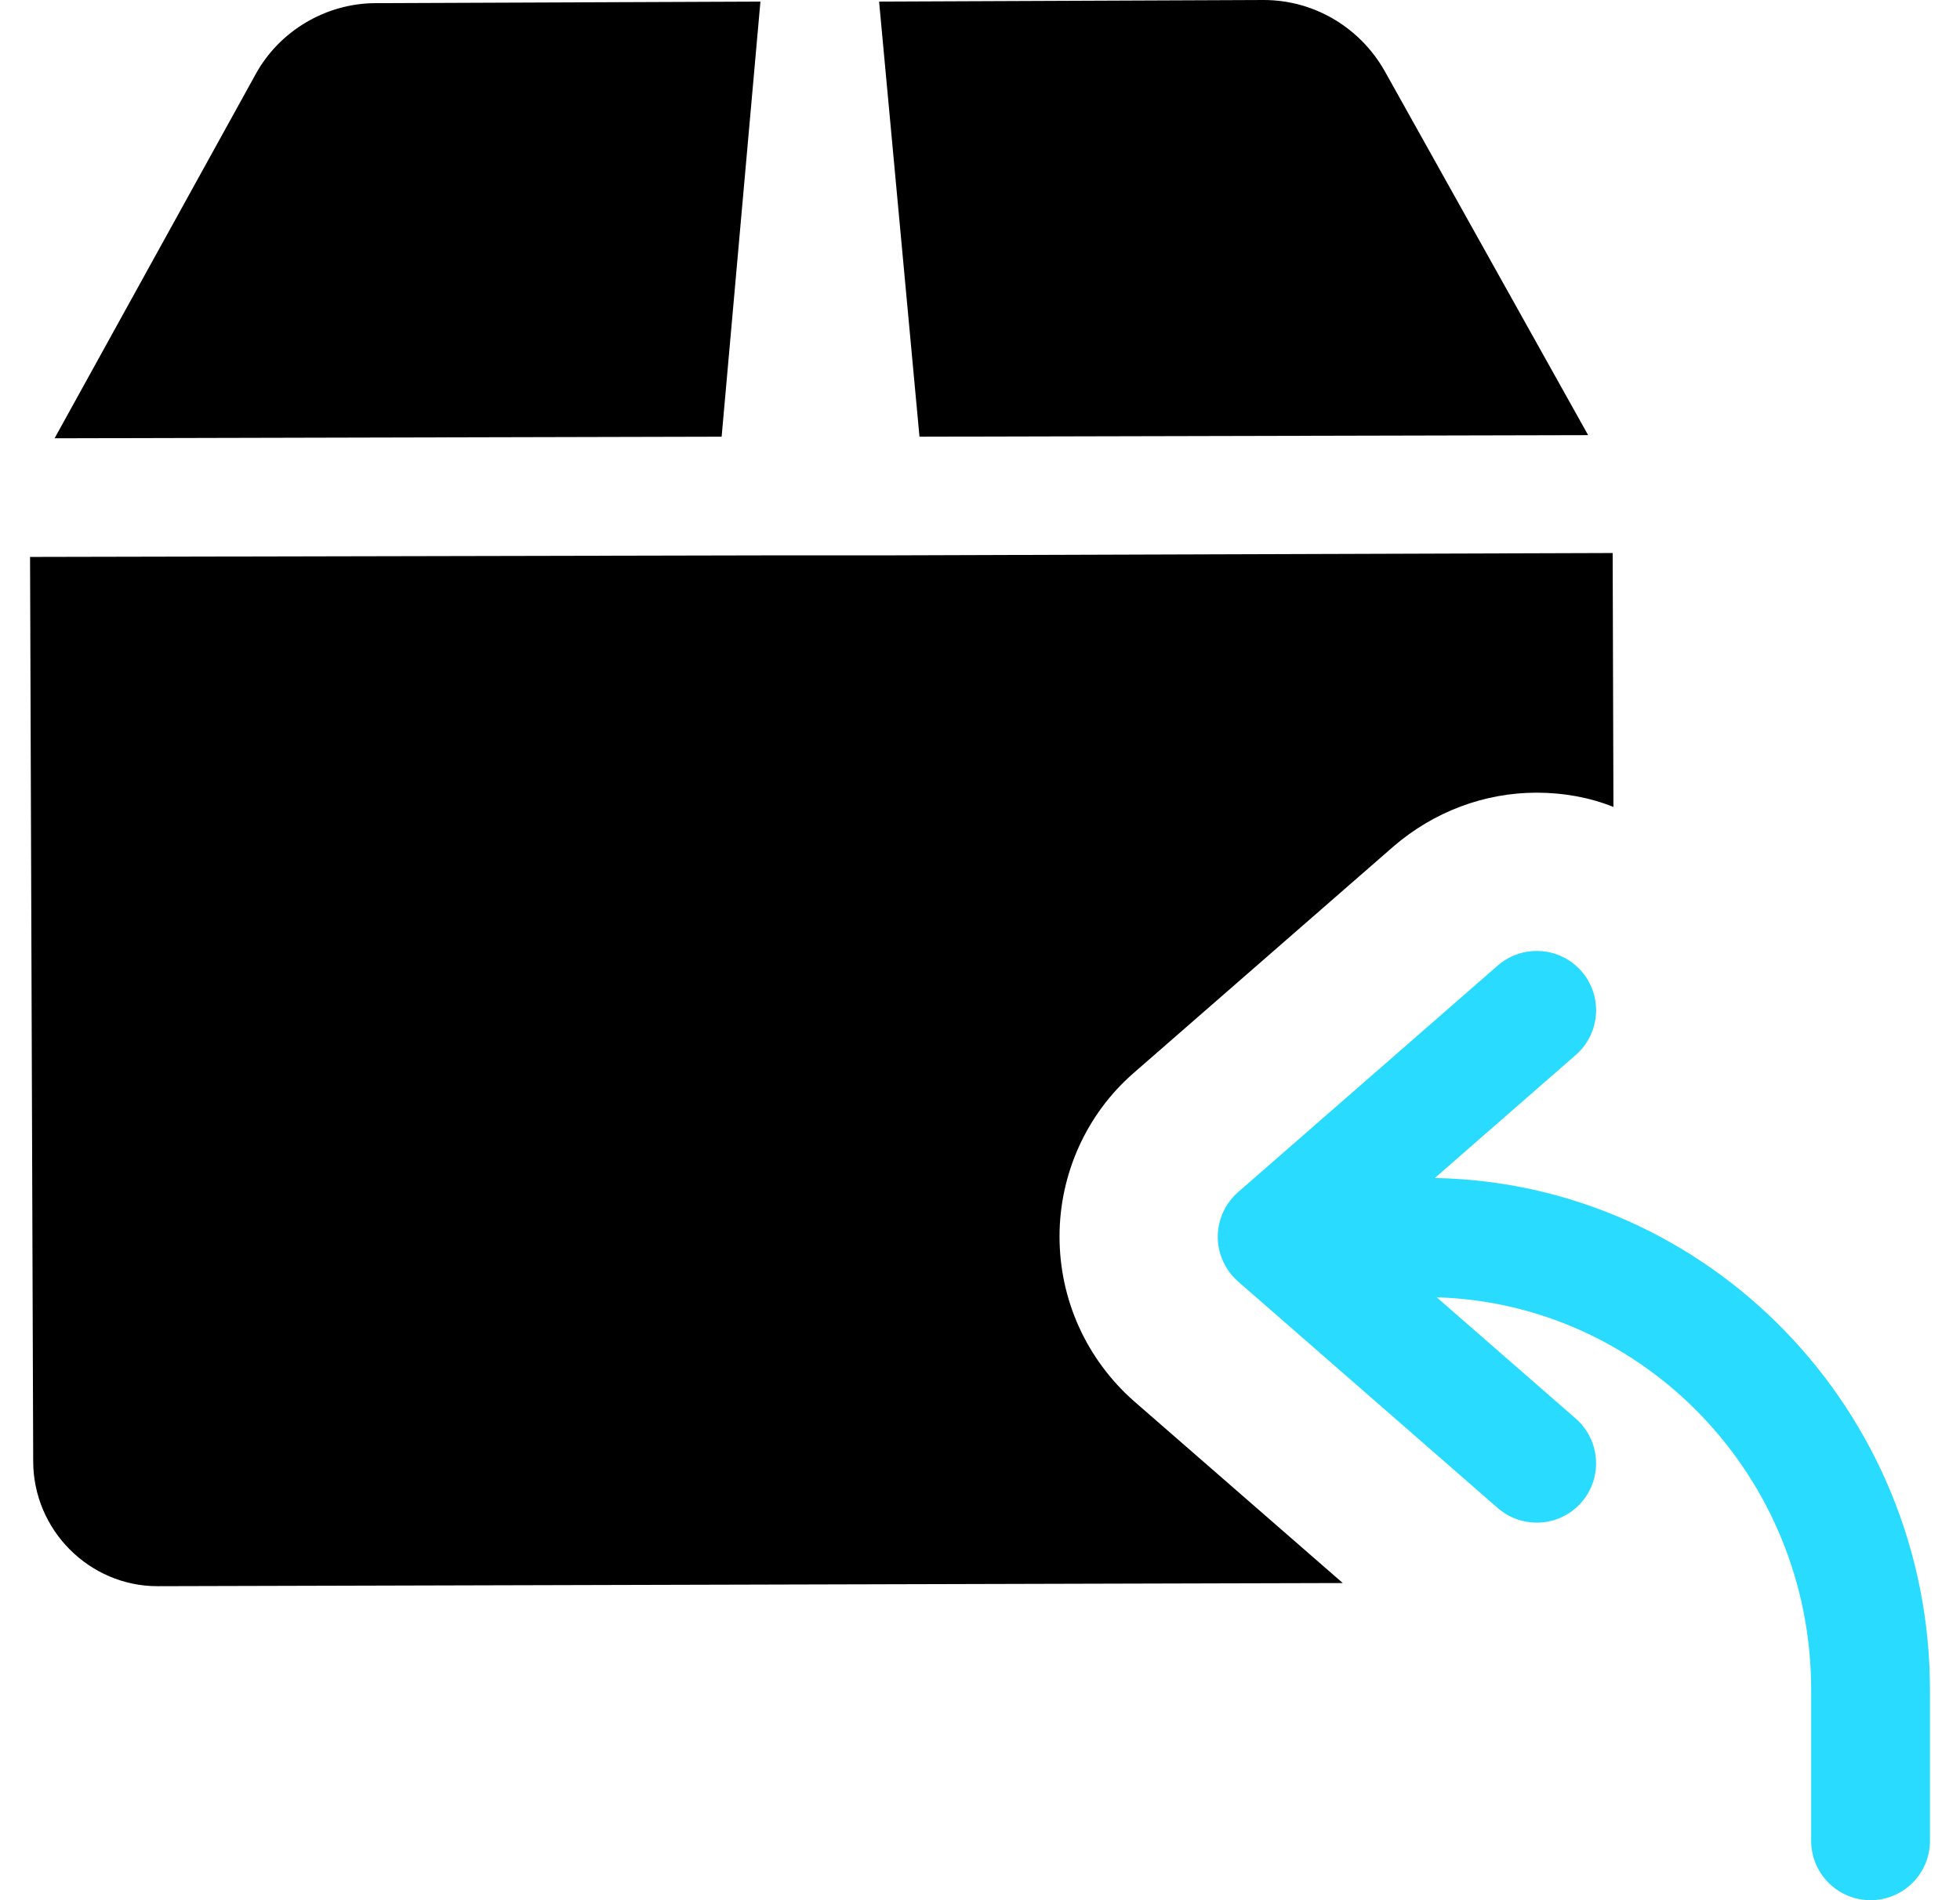 <svg width="33" height="32" viewBox="0 0 33 32" fill="none" xmlns="http://www.w3.org/2000/svg">
<path d="M24.158 19.838L26.531 17.766C26.946 17.404 26.99 16.772 26.627 16.356C26.264 15.941 25.633 15.898 25.216 16.261L20.845 20.076C20.629 20.265 20.503 20.54 20.503 20.829C20.503 21.118 20.629 21.392 20.846 21.582L25.217 25.396C25.408 25.561 25.641 25.642 25.874 25.642C26.152 25.642 26.43 25.526 26.627 25.3C26.989 24.884 26.946 24.253 26.531 23.89L24.189 21.847C27.682 21.952 30.494 24.868 30.494 28.457V31.001C30.494 31.552 30.942 32 31.494 32C32.045 32 32.494 31.554 32.494 31.002V28.459C32.494 23.755 28.769 19.924 24.158 19.838Z" fill="#29DCFF"/>
<path d="M12.803 0.027L6.328 0.053C5.489 0.053 4.703 0.52 4.303 1.252L0.919 7.381L12.15 7.354L12.803 0.027Z" fill="black"/>
<path d="M26.739 7.328L23.315 1.199C22.902 0.466 22.129 0 21.276 0L14.801 0.027L15.481 7.354L26.739 7.328Z" fill="black"/>
<path d="M27.165 13.589C26.765 13.429 26.326 13.349 25.873 13.349C24.993 13.349 24.141 13.669 23.461 14.255L19.091 18.066C18.292 18.759 17.839 19.771 17.839 20.823C17.839 21.889 18.292 22.889 19.091 23.595L22.608 26.659L2.664 26.712C2.651 26.712 2.651 26.712 2.651 26.712C1.505 26.712 0.559 25.766 0.559 24.607L0.506 9.379L12.83 9.353H14.828L27.152 9.313L27.165 13.589Z" fill="black"/>
</svg>
